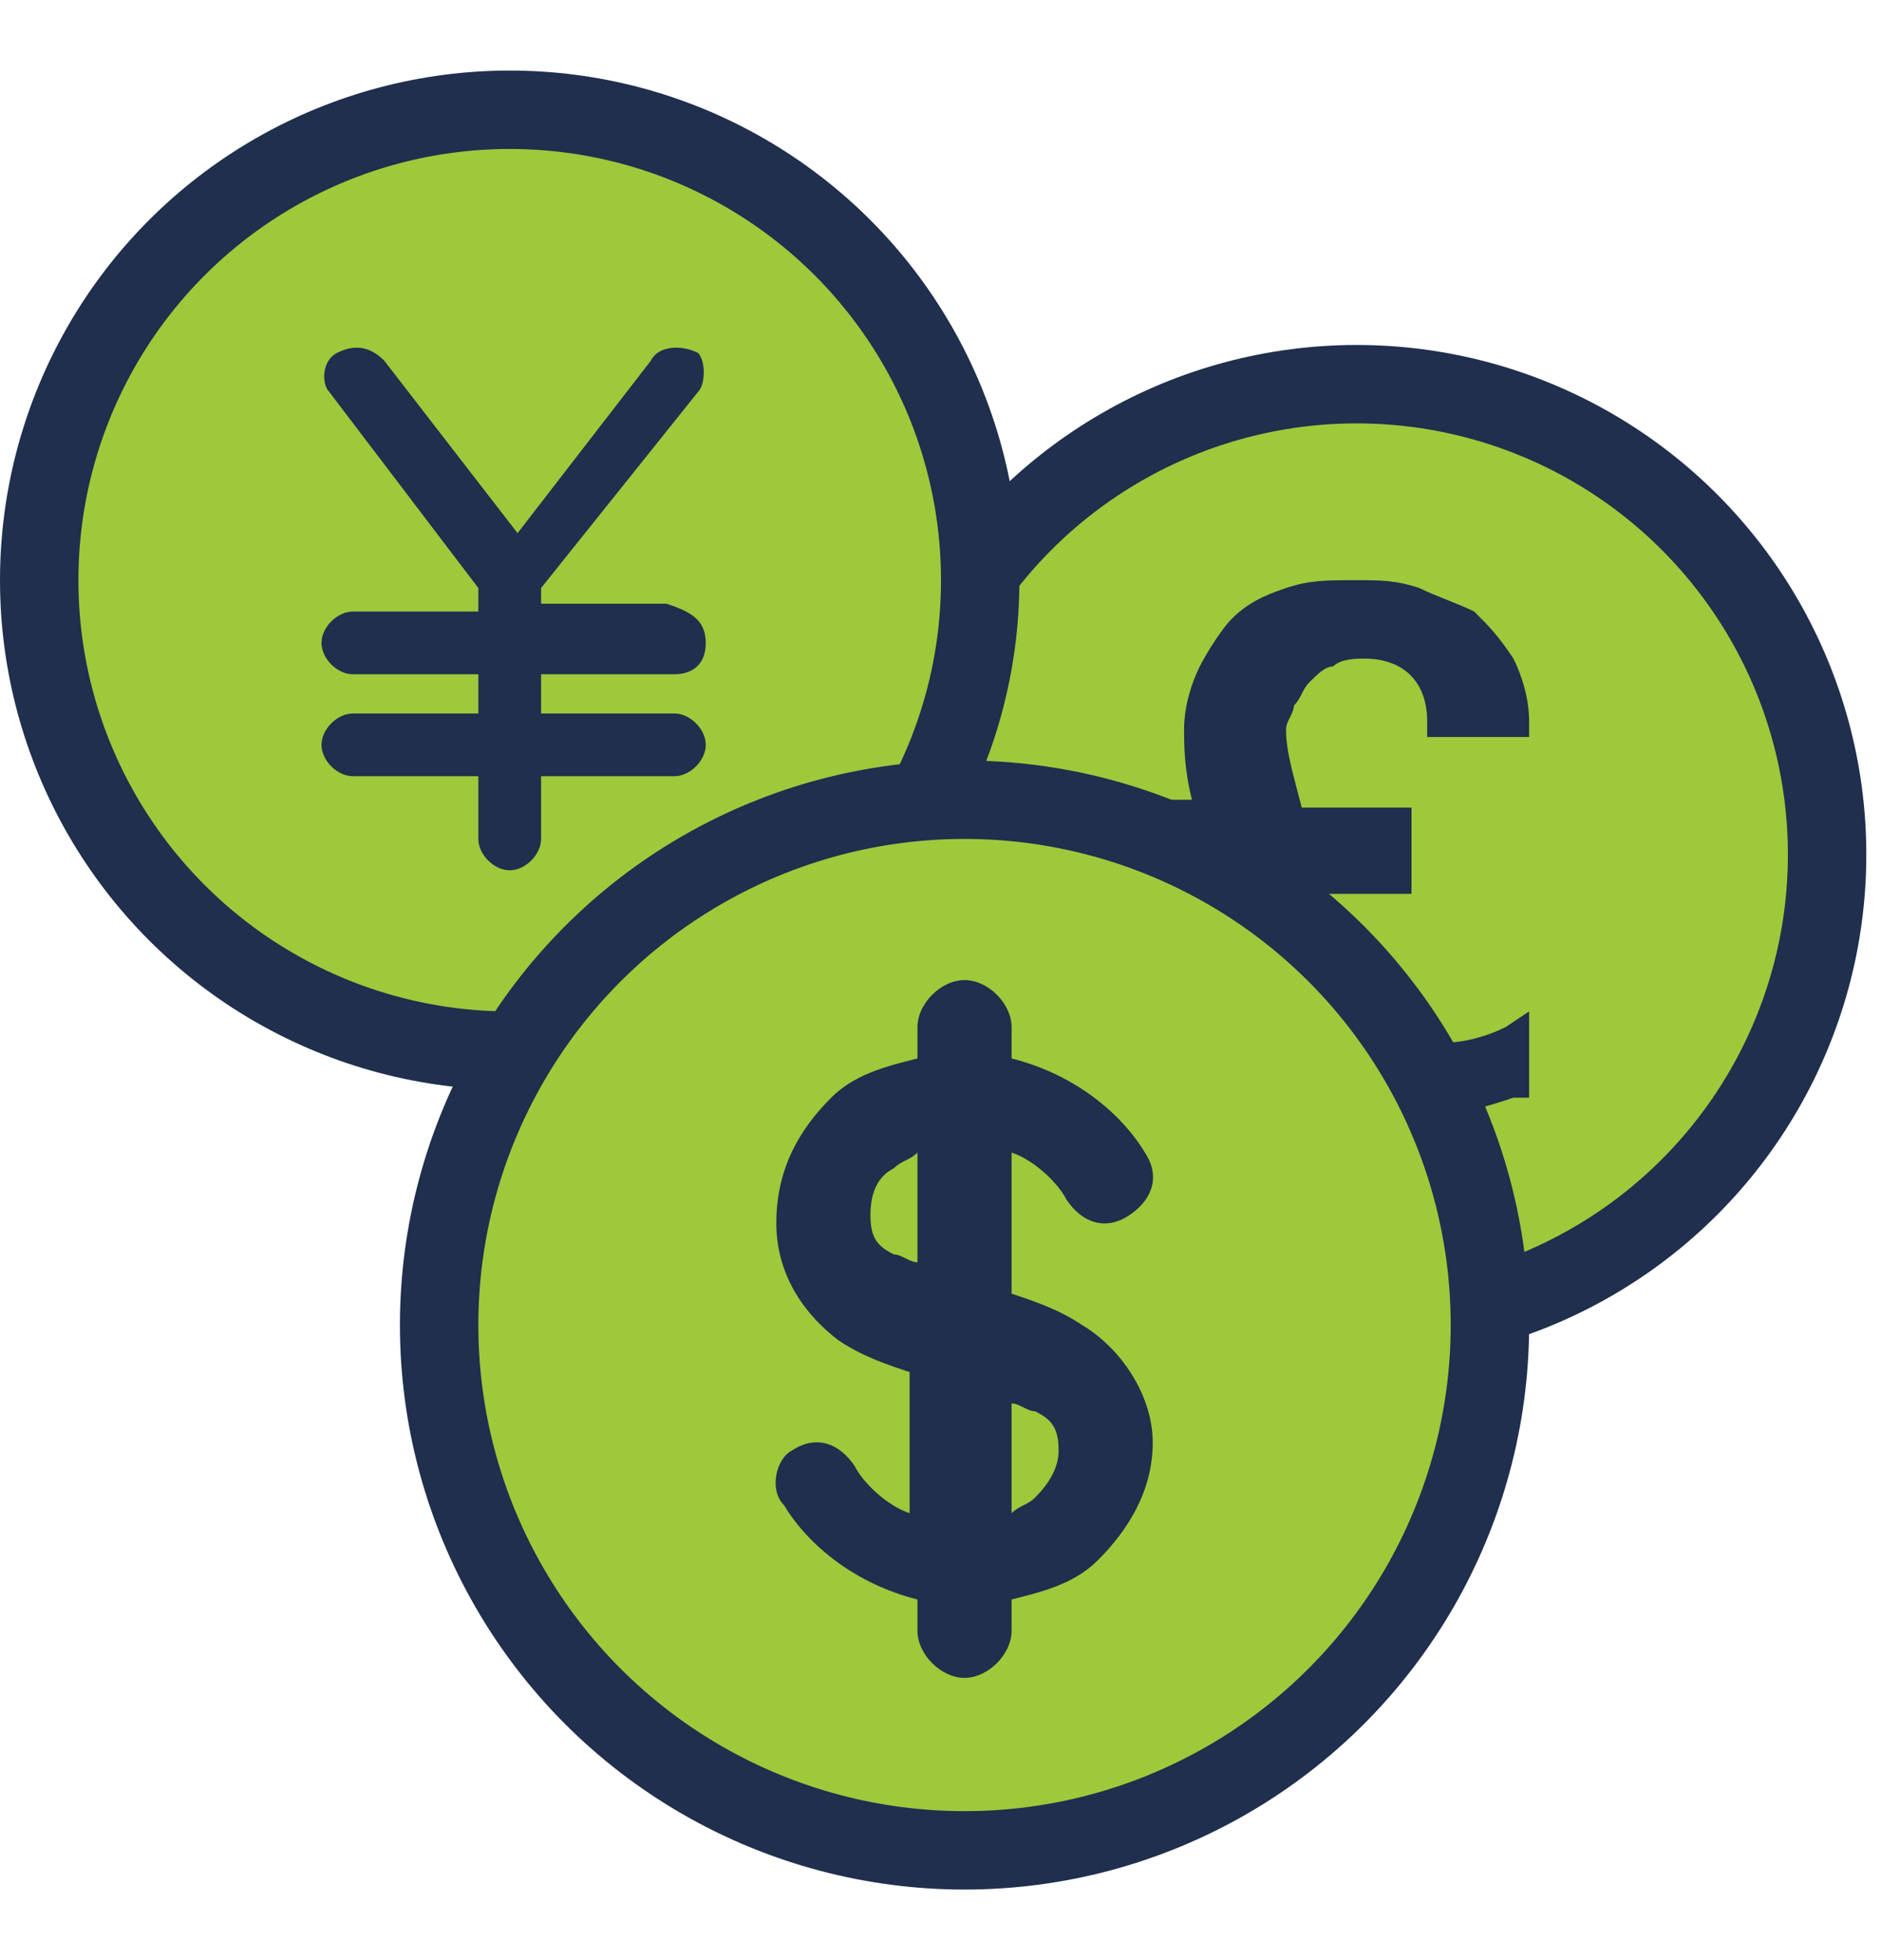 <?xml version="1.0" encoding="utf-8"?>
<!-- Generator: Adobe Illustrator 17.1.0, SVG Export Plug-In . SVG Version: 6.00 Build 0)  -->
<!DOCTYPE svg PUBLIC "-//W3C//DTD SVG 1.1//EN" "http://www.w3.org/Graphics/SVG/1.1/DTD/svg11.dtd">
<svg version="1.1" id="Layer_1" xmlns="http://www.w3.org/2000/svg" xmlns:xlink="http://www.w3.org/1999/xlink" x="0px" y="0px"
	 viewBox="0 0 24 25" enable-background="new 0 0 24 25" xml:space="preserve">
<g>
	<g>
		<g>
			<path fill="#323E52" d="M14.8,13.1l0.1-0.1c0.1-0.1,0.2-0.2,0.3-0.2c0.1-0.1,0.2-0.2,0.2-0.3c0.1-0.2,0.2-0.5,0.2-0.9
				c0-0.1,0-0.2,0-0.3h-0.9v-1.1h0.6c-0.1-0.4-0.1-0.7-0.1-0.9c0-0.3,0.1-0.6,0.2-0.8c0.1-0.2,0.3-0.5,0.5-0.6
				c0.2-0.2,0.4-0.3,0.7-0.4c0.3-0.1,0.5-0.1,0.9-0.1c0.3,0,0.5,0,0.8,0.1c0.2,0.1,0.5,0.2,0.7,0.3C19,8,19.2,8.2,19.3,8.4
				c0.1,0.2,0.2,0.5,0.2,0.8l0,0.2h-1.3l0-0.2c0-0.5-0.3-0.8-0.8-0.8c-0.1,0-0.3,0-0.4,0.1c-0.1,0-0.2,0.1-0.3,0.2
				c-0.1,0.1-0.1,0.2-0.2,0.3c0,0.1-0.1,0.2-0.1,0.3c0,0.3,0.1,0.6,0.2,1h1.4v1.1h-1.1c0,0.1,0,0.1,0,0.2c0,0.4-0.1,0.7-0.2,1
				c0,0.1-0.1,0.2-0.2,0.3c0.1,0,0.2,0,0.3,0c0.1,0,0.2,0,0.3,0.1l0.4,0.1c0.1,0,0.2,0,0.4,0.1c0.1,0,0.2,0,0.3,0.1
				c0.1,0,0.1,0,0.2,0c0.3,0,0.6-0.1,0.8-0.2l0.3-0.2V14L19.4,14c-0.3,0.1-0.6,0.2-1,0.2c-0.2,0-0.6-0.1-1-0.2
				c-0.4-0.1-0.7-0.2-0.9-0.2c-0.4,0-0.9,0.1-1.4,0.4l-0.3,0.2V13.1L14.8,13.1z"/>
		</g>
	</g>
</g>
<path fill="#323E52" d="M13.9,17c-0.3-0.2-0.6-0.3-0.9-0.4v-1.8c0.3,0.1,0.6,0.4,0.7,0.6c0.2,0.3,0.5,0.4,0.8,0.2
	c0.3-0.2,0.4-0.5,0.2-0.8l0,0c-0.3-0.5-0.9-1-1.7-1.2v-0.4c0-0.3-0.3-0.6-0.6-0.6c-0.3,0-0.6,0.3-0.6,0.6v0.4
	c-0.4,0.1-0.8,0.2-1.1,0.5c-0.4,0.4-0.7,0.9-0.7,1.6c0,0.7,0.4,1.2,0.9,1.5c0.3,0.2,0.6,0.3,0.9,0.4v1.8c-0.3-0.1-0.6-0.4-0.7-0.6
	c-0.2-0.3-0.5-0.4-0.8-0.2C10,18.6,9.9,19,10,19.3c0.3,0.5,0.9,1,1.7,1.2v0.4c0,0.3,0.3,0.6,0.6,0.6c0.3,0,0.6-0.3,0.6-0.6v-0.4
	c0.4-0.1,0.8-0.2,1.1-0.5c0.4-0.4,0.7-0.9,0.7-1.6C14.7,17.8,14.3,17.2,13.9,17z M11.8,16.1c-0.1,0-0.2-0.1-0.3-0.1
	c-0.2-0.1-0.3-0.2-0.3-0.5c0-0.3,0.1-0.5,0.3-0.6c0.1-0.1,0.2-0.1,0.3-0.2V16.1z M13.3,19.1c-0.1,0.1-0.2,0.1-0.3,0.2v-1.4
	c0.1,0,0.2,0.1,0.3,0.1c0.2,0.1,0.3,0.2,0.3,0.5C13.6,18.8,13.4,18.9,13.3,19.1z"/>
<path fill="#323E52" d="M8.6,9.1C8.8,9.1,9,9.3,9,9.5S8.8,9.9,8.6,9.9H7v0.9c0,0.2-0.2,0.4-0.4,0.4S6.2,11,6.2,10.7V9.9H4.6
	c-0.2,0-0.4-0.2-0.4-0.4s0.2-0.4,0.4-0.4h1.6V8.5H4.6c-0.2,0-0.4-0.2-0.4-0.4s0.2-0.4,0.4-0.4h1.6V7.5L4.2,5
	C4.1,4.8,4.1,4.6,4.3,4.5c0.2-0.1,0.4-0.1,0.6,0.1l1.7,2.2l1.7-2.2c0.1-0.2,0.4-0.2,0.6-0.1C9,4.6,9.1,4.8,8.9,5L7,7.5v0.2h1.6
	C8.8,7.7,9,7.9,9,8.1S8.8,8.5,8.6,8.5H7v0.5H8.6z"/>
<circle fill="#9FC83B" stroke="#1F2F4D" stroke-miterlimit="10" cx="17.3" cy="10.9" r="6"/>
<g>
	<g>
		<g>
			<path fill="#1F2F4D" d="M14.7,13.1l0.1-0.1c0.1-0.1,0.2-0.2,0.3-0.2c0.1-0.1,0.2-0.2,0.2-0.3c0.1-0.2,0.2-0.5,0.2-0.9
				c0-0.1,0-0.2,0-0.3h-0.9v-1.1h0.6c-0.1-0.4-0.1-0.7-0.1-0.9c0-0.3,0.1-0.6,0.2-0.8c0.1-0.2,0.3-0.5,0.4-0.6
				c0.2-0.2,0.4-0.3,0.7-0.4c0.3-0.1,0.5-0.1,0.9-0.1c0.3,0,0.5,0,0.8,0.1c0.2,0.1,0.5,0.2,0.7,0.3c0.2,0.2,0.3,0.3,0.5,0.6
				c0.1,0.2,0.2,0.5,0.2,0.8l0,0.2h-1.3l0-0.2c0-0.5-0.3-0.8-0.8-0.8c-0.1,0-0.3,0-0.4,0.1c-0.1,0-0.2,0.1-0.3,0.2
				c-0.1,0.1-0.1,0.2-0.2,0.3c0,0.1-0.1,0.2-0.1,0.3c0,0.3,0.1,0.6,0.2,1H18v1.1h-1.1c0,0.1,0,0.1,0,0.2c0,0.4-0.1,0.7-0.2,1
				c0,0.1-0.1,0.2-0.2,0.3c0.1,0,0.2,0,0.3,0c0.1,0,0.2,0,0.3,0.1l0.4,0.1c0.1,0,0.2,0,0.4,0.1c0.1,0,0.2,0,0.3,0.1
				c0.1,0,0.1,0,0.2,0c0.3,0,0.6-0.1,0.8-0.2l0.3-0.2V14L19.3,14c-0.3,0.1-0.6,0.2-1,0.2c-0.2,0-0.6-0.1-1-0.2
				c-0.4-0.1-0.7-0.2-0.9-0.2c-0.4,0-0.9,0.1-1.4,0.4l-0.3,0.2V13.1L14.7,13.1z"/>
		</g>
	</g>
</g>
<circle fill="#9FC83B" stroke="#1F2F4D" stroke-miterlimit="10" cx="6.5" cy="7.4" r="6"/>
<circle fill="#9FC83B" stroke="#1F2F4D" stroke-miterlimit="10" cx="12.3" cy="16.9" r="6.7"/>
<path fill="#1F2F4D" d="M13.8,16.9c-0.3-0.2-0.6-0.3-0.9-0.4v-1.8c0.3,0.1,0.6,0.4,0.7,0.6c0.2,0.3,0.5,0.4,0.8,0.2
	c0.3-0.2,0.4-0.5,0.2-0.8l0,0c-0.3-0.5-0.9-1-1.7-1.2v-0.4c0-0.3-0.3-0.6-0.6-0.6c-0.3,0-0.6,0.3-0.6,0.6v0.4
	c-0.4,0.1-0.8,0.2-1.1,0.5c-0.4,0.4-0.7,0.9-0.7,1.6c0,0.7,0.4,1.2,0.8,1.5c0.3,0.2,0.6,0.3,0.9,0.4v1.8c-0.3-0.1-0.6-0.4-0.7-0.6
	c-0.2-0.3-0.5-0.4-0.8-0.2C9.9,18.6,9.8,19,10,19.2c0.3,0.5,0.9,1,1.7,1.2v0.4c0,0.3,0.3,0.6,0.6,0.6c0.3,0,0.6-0.3,0.6-0.6v-0.4
	c0.4-0.1,0.8-0.2,1.1-0.5c0.4-0.4,0.7-0.9,0.7-1.5C14.7,17.8,14.3,17.2,13.8,16.9z M11.7,16.1c-0.1,0-0.2-0.1-0.3-0.1
	c-0.2-0.1-0.3-0.2-0.3-0.5c0-0.3,0.1-0.5,0.3-0.6c0.1-0.1,0.2-0.1,0.3-0.2V16.1z M13.2,19.1c-0.1,0.1-0.2,0.1-0.3,0.2v-1.4
	c0.1,0,0.2,0.1,0.3,0.1c0.2,0.1,0.3,0.2,0.3,0.5C13.5,18.7,13.4,18.9,13.2,19.1z"/>
<path fill="#1F2F4D" d="M8.6,9.1C8.8,9.1,9,9.3,9,9.5S8.8,9.9,8.6,9.9H6.9v0.8c0,0.2-0.2,0.4-0.4,0.4c-0.2,0-0.4-0.2-0.4-0.4V9.9
	H4.5c-0.2,0-0.4-0.2-0.4-0.4s0.2-0.4,0.4-0.4h1.6V8.6H4.5c-0.2,0-0.4-0.2-0.4-0.4c0-0.2,0.2-0.4,0.4-0.4h1.6V7.5L4.2,5
	C4.1,4.9,4.1,4.6,4.3,4.5c0.2-0.1,0.4-0.1,0.6,0.1l1.7,2.2l1.7-2.2c0.1-0.2,0.4-0.2,0.6-0.1C9,4.6,9,4.9,8.9,5L6.9,7.5v0.2h1.6
	C8.8,7.8,9,7.9,9,8.2S8.8,8.6,8.6,8.6H6.9v0.5H8.6z"/>
</svg>
